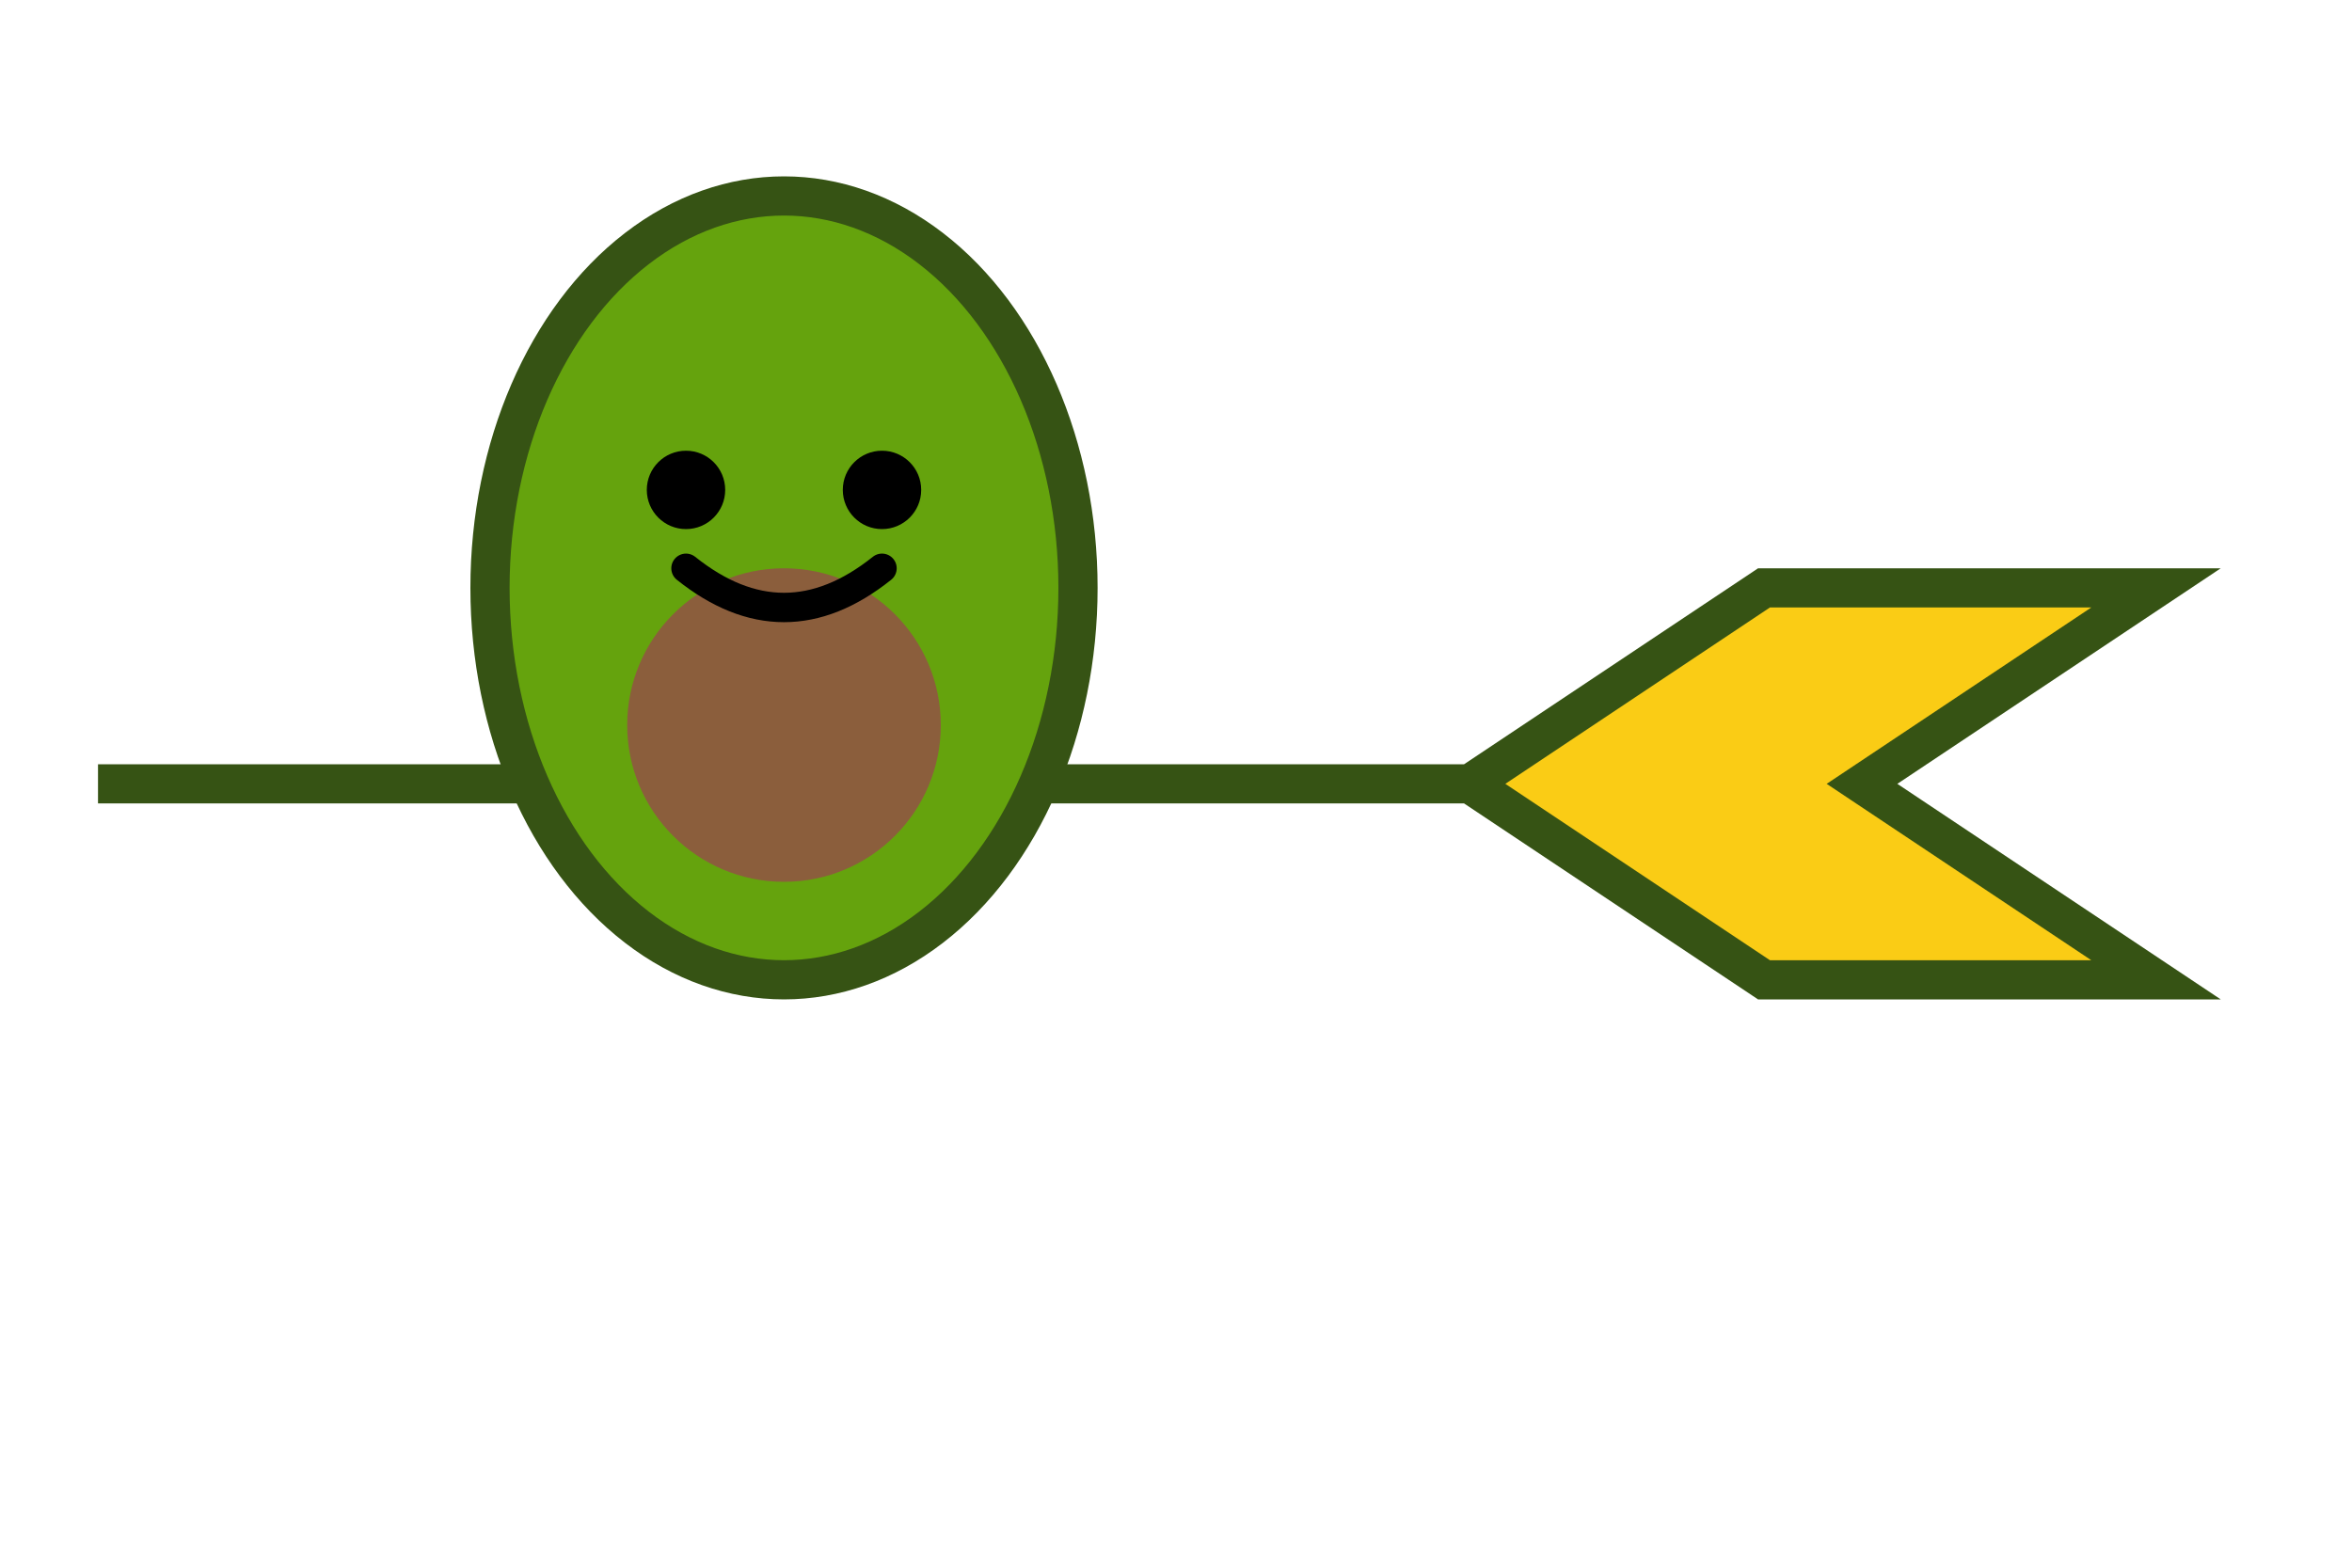 <svg xmlns="http://www.w3.org/2000/svg" viewBox="0 0 120 80">
  <!-- airplane body -->
  <path d="M5 40 L75 40 L90 30 L110 30 L95 40 L110 50 L90 50 L75 40 L5 40 Z" fill="#FACC15" stroke="#365314" stroke-width="2"/>
  <!-- avocado -->
  <ellipse cx="40" cy="30" rx="15" ry="20" fill="#65a30d" stroke="#365314" stroke-width="2"/>
  <circle cx="40" cy="37" r="8" fill="#8B5E3C"/>
  <!-- face -->
  <circle cx="35" cy="25" r="2" fill="#000"/>
  <circle cx="45" cy="25" r="2" fill="#000"/>
  <path d="M35 29 Q40 33 45 29" stroke="#000" stroke-width="1.5" fill="none" stroke-linecap="round"/>
</svg>
